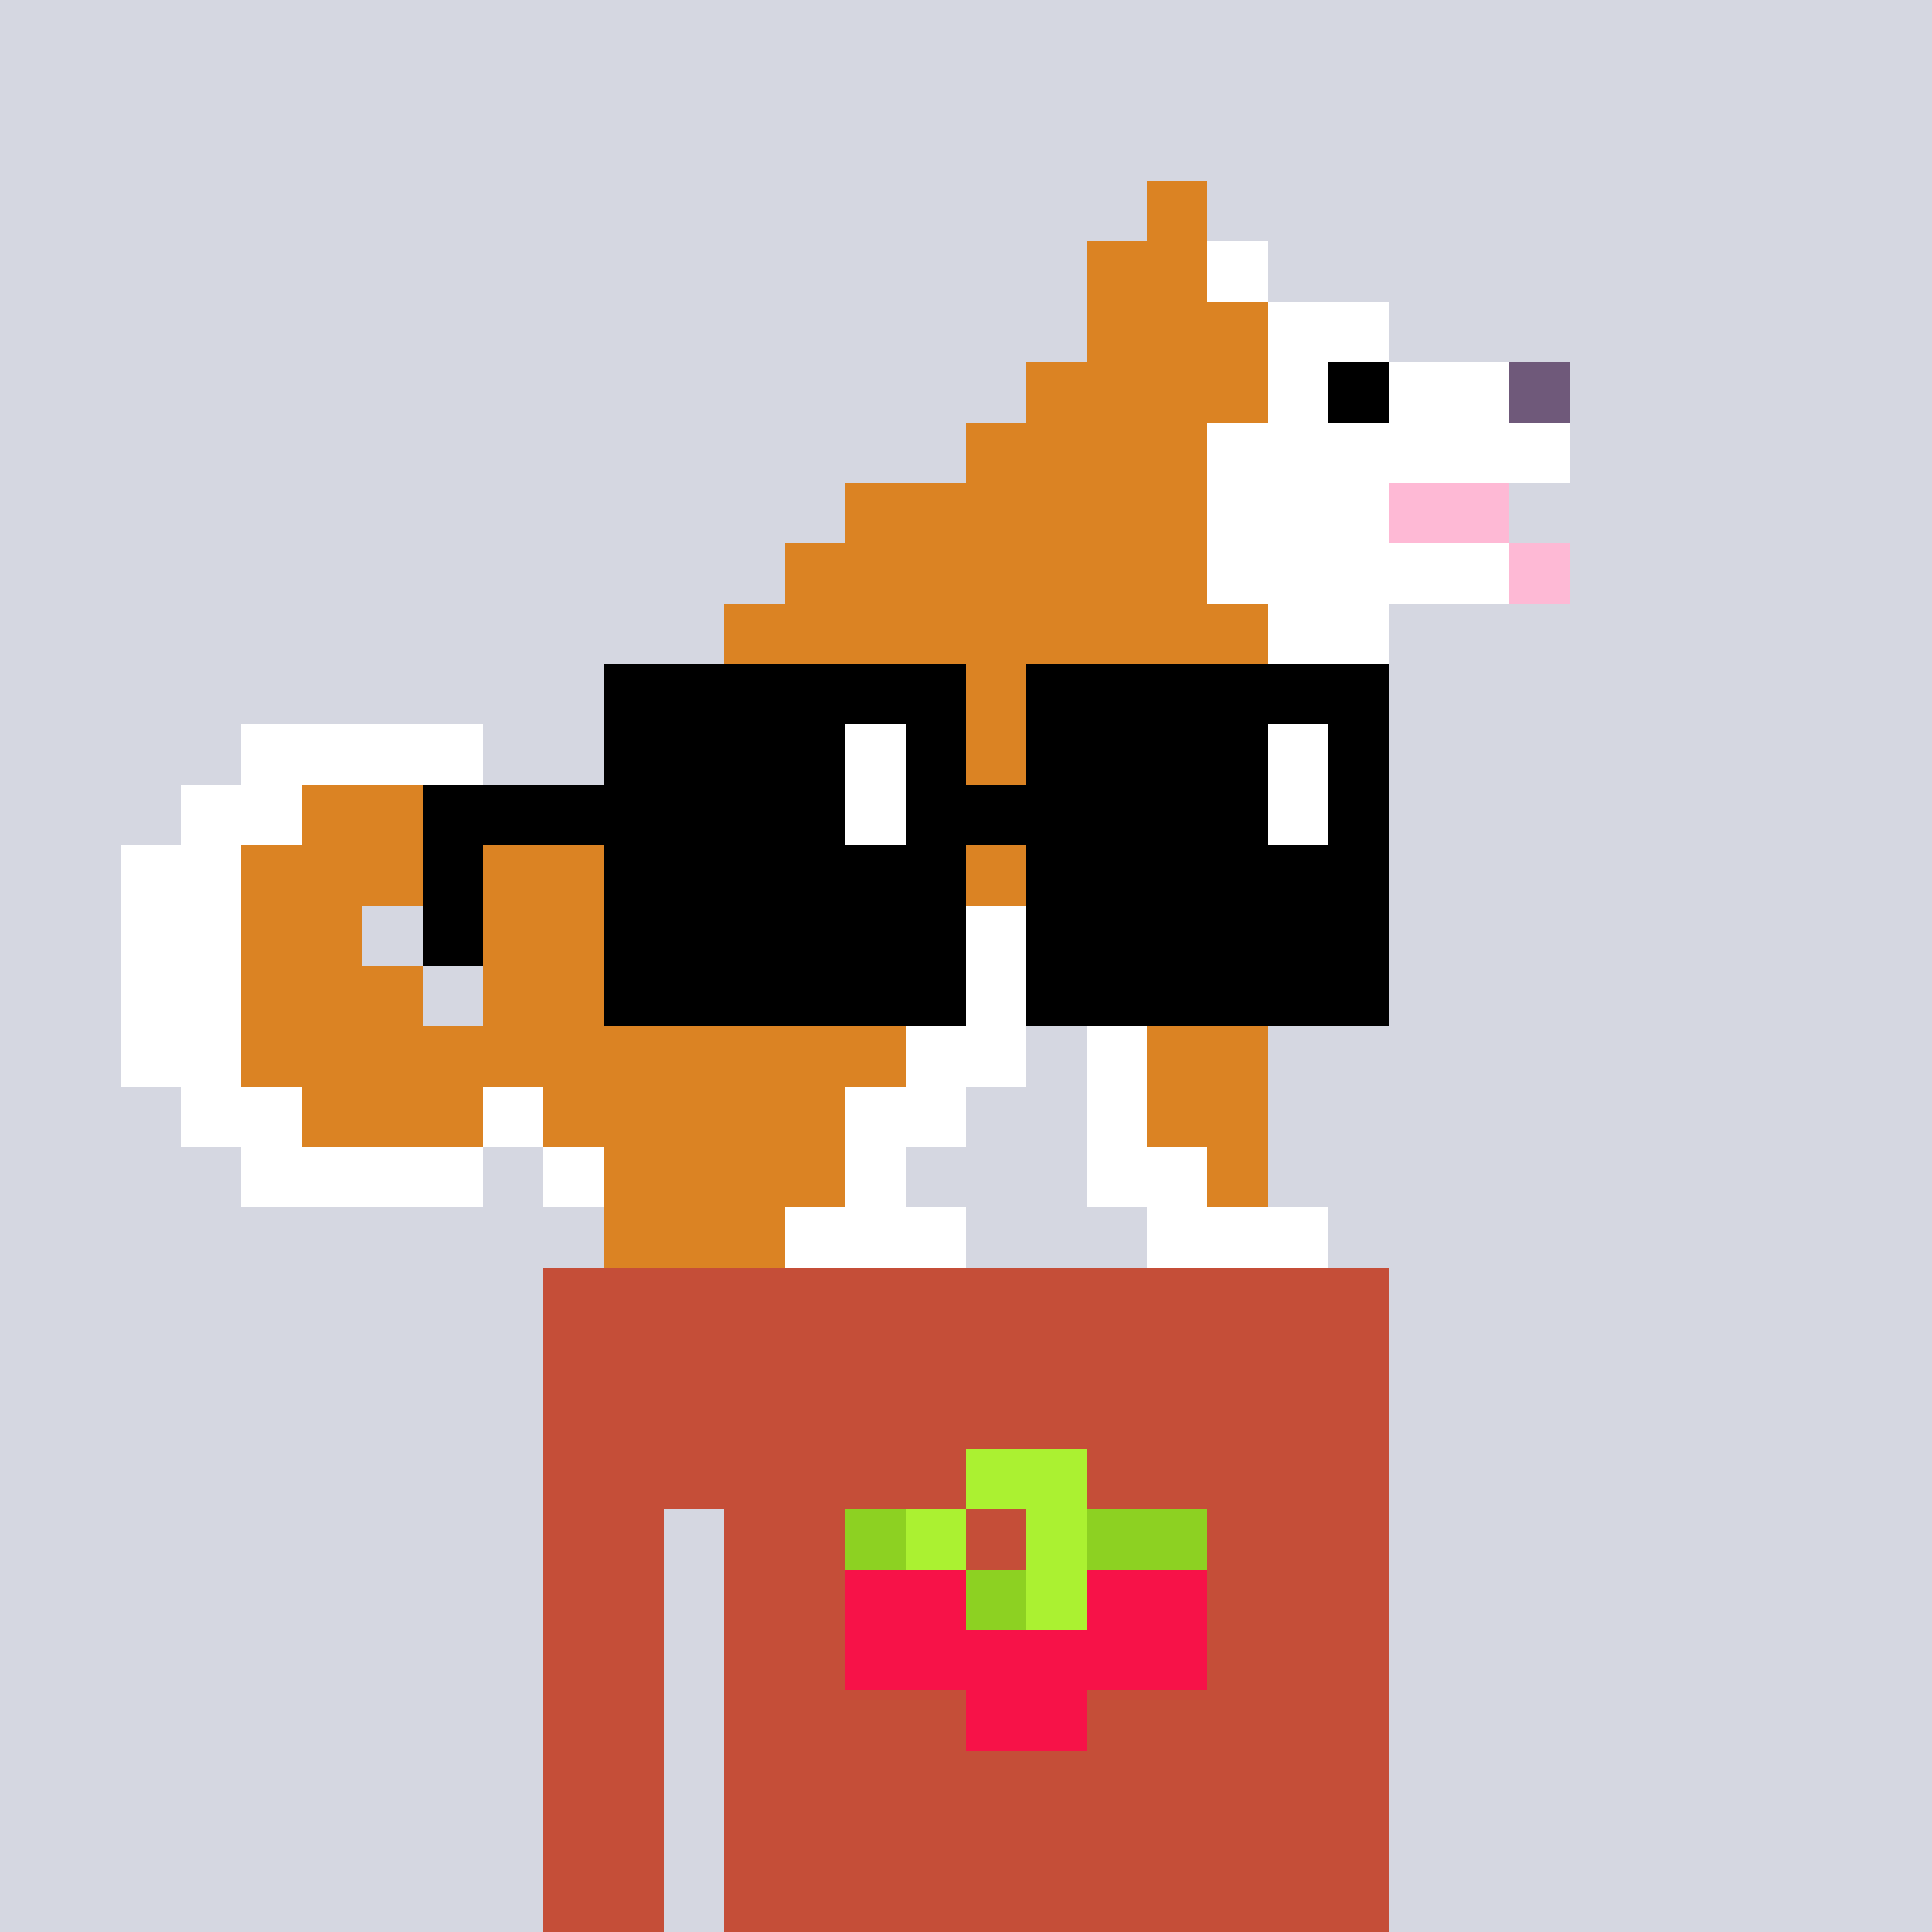 <svg viewBox="0 0 320 320" xmlns="http://www.w3.org/2000/svg" shape-rendering="crispEdges"><rect width="100%" height="100%" fill="#d5d7e1" /><rect width="140" height="10" x="90" y="210" fill="#c54e38" /><rect width="140" height="10" x="90" y="220" fill="#c54e38" /><rect width="140" height="10" x="90" y="230" fill="#c54e38" /><rect width="140" height="10" x="90" y="240" fill="#c54e38" /><rect width="20" height="10" x="90" y="250" fill="#c54e38" /><rect width="110" height="10" x="120" y="250" fill="#c54e38" /><rect width="20" height="10" x="90" y="260" fill="#c54e38" /><rect width="110" height="10" x="120" y="260" fill="#c54e38" /><rect width="20" height="10" x="90" y="270" fill="#c54e38" /><rect width="110" height="10" x="120" y="270" fill="#c54e38" /><rect width="20" height="10" x="90" y="280" fill="#c54e38" /><rect width="110" height="10" x="120" y="280" fill="#c54e38" /><rect width="20" height="10" x="90" y="290" fill="#c54e38" /><rect width="110" height="10" x="120" y="290" fill="#c54e38" /><rect width="20" height="10" x="90" y="300" fill="#c54e38" /><rect width="110" height="10" x="120" y="300" fill="#c54e38" /><rect width="20" height="10" x="90" y="310" fill="#c54e38" /><rect width="110" height="10" x="120" y="310" fill="#c54e38" /><rect width="20" height="10" x="160" y="240" fill="#abf131" /><rect width="10" height="10" x="140" y="250" fill="#8dd122" /><rect width="10" height="10" x="150" y="250" fill="#abf131" /><rect width="10" height="10" x="170" y="250" fill="#abf131" /><rect width="20" height="10" x="180" y="250" fill="#8dd122" /><rect width="20" height="10" x="140" y="260" fill="#f71248" /><rect width="10" height="10" x="160" y="260" fill="#8dd122" /><rect width="10" height="10" x="170" y="260" fill="#abf131" /><rect width="20" height="10" x="180" y="260" fill="#f71248" /><rect width="60" height="10" x="140" y="270" fill="#f71248" /><rect width="20" height="10" x="160" y="280" fill="#f71248" /><rect width="10" height="10" x="190" y="30" fill="#db8323" /><rect width="20" height="10" x="180" y="40" fill="#db8323" /><rect width="10" height="10" x="200" y="40" fill="#ffffff" /><rect width="30" height="10" x="180" y="50" fill="#db8323" /><rect width="20" height="10" x="210" y="50" fill="#ffffff" /><rect width="40" height="10" x="170" y="60" fill="#db8323" /><rect width="10" height="10" x="210" y="60" fill="#ffffff" /><rect width="10" height="10" x="220" y="60" fill="#000000" /><rect width="20" height="10" x="230" y="60" fill="#ffffff" /><rect width="10" height="10" x="250" y="60" fill="#6f597a" /><rect width="40" height="10" x="160" y="70" fill="#db8323" /><rect width="60" height="10" x="200" y="70" fill="#ffffff" /><rect width="60" height="10" x="140" y="80" fill="#db8323" /><rect width="30" height="10" x="200" y="80" fill="#ffffff" /><rect width="20" height="10" x="230" y="80" fill="#feb9d5" /><rect width="70" height="10" x="130" y="90" fill="#db8323" /><rect width="50" height="10" x="200" y="90" fill="#ffffff" /><rect width="10" height="10" x="250" y="90" fill="#feb9d5" /><rect width="90" height="10" x="120" y="100" fill="#db8323" /><rect width="20" height="10" x="210" y="100" fill="#ffffff" /><rect width="110" height="10" x="110" y="110" fill="#db8323" /><rect width="10" height="10" x="220" y="110" fill="#ffffff" /><rect width="40" height="10" x="40" y="120" fill="#ffffff" /><rect width="110" height="10" x="110" y="120" fill="#db8323" /><rect width="10" height="10" x="220" y="120" fill="#ffffff" /><rect width="20" height="10" x="30" y="130" fill="#ffffff" /><rect width="30" height="10" x="50" y="130" fill="#db8323" /><rect width="10" height="10" x="80" y="130" fill="#ffffff" /><rect width="110" height="10" x="100" y="130" fill="#db8323" /><rect width="20" height="10" x="210" y="130" fill="#ffffff" /><rect width="20" height="10" x="20" y="140" fill="#ffffff" /><rect width="130" height="10" x="40" y="140" fill="#db8323" /><rect width="10" height="10" x="170" y="140" fill="#ffffff" /><rect width="30" height="10" x="180" y="140" fill="#db8323" /><rect width="10" height="10" x="210" y="140" fill="#ffffff" /><rect width="20" height="10" x="20" y="150" fill="#ffffff" /><rect width="20" height="10" x="40" y="150" fill="#db8323" /><rect width="80" height="10" x="80" y="150" fill="#db8323" /><rect width="30" height="10" x="160" y="150" fill="#ffffff" /><rect width="20" height="10" x="190" y="150" fill="#db8323" /><rect width="10" height="10" x="210" y="150" fill="#ffffff" /><rect width="20" height="10" x="20" y="160" fill="#ffffff" /><rect width="30" height="10" x="40" y="160" fill="#db8323" /><rect width="70" height="10" x="80" y="160" fill="#db8323" /><rect width="20" height="10" x="150" y="160" fill="#ffffff" /><rect width="10" height="10" x="180" y="160" fill="#ffffff" /><rect width="20" height="10" x="190" y="160" fill="#db8323" /><rect width="20" height="10" x="20" y="170" fill="#ffffff" /><rect width="110" height="10" x="40" y="170" fill="#db8323" /><rect width="20" height="10" x="150" y="170" fill="#ffffff" /><rect width="10" height="10" x="180" y="170" fill="#ffffff" /><rect width="20" height="10" x="190" y="170" fill="#db8323" /><rect width="20" height="10" x="30" y="180" fill="#ffffff" /><rect width="30" height="10" x="50" y="180" fill="#db8323" /><rect width="10" height="10" x="80" y="180" fill="#ffffff" /><rect width="50" height="10" x="90" y="180" fill="#db8323" /><rect width="20" height="10" x="140" y="180" fill="#ffffff" /><rect width="10" height="10" x="180" y="180" fill="#ffffff" /><rect width="20" height="10" x="190" y="180" fill="#db8323" /><rect width="40" height="10" x="40" y="190" fill="#ffffff" /><rect width="10" height="10" x="90" y="190" fill="#ffffff" /><rect width="40" height="10" x="100" y="190" fill="#db8323" /><rect width="10" height="10" x="140" y="190" fill="#ffffff" /><rect width="20" height="10" x="180" y="190" fill="#ffffff" /><rect width="10" height="10" x="200" y="190" fill="#db8323" /><rect width="30" height="10" x="100" y="200" fill="#db8323" /><rect width="30" height="10" x="130" y="200" fill="#ffffff" /><rect width="30" height="10" x="190" y="200" fill="#ffffff" /><rect width="60" height="10" x="100" y="110" fill="#000000" /><rect width="60" height="10" x="170" y="110" fill="#000000" /><rect width="40" height="10" x="100" y="120" fill="#000000" /><rect width="10" height="10" x="140" y="120" fill="#ffffff" /><rect width="10" height="10" x="150" y="120" fill="#000000" /><rect width="40" height="10" x="170" y="120" fill="#000000" /><rect width="10" height="10" x="210" y="120" fill="#ffffff" /><rect width="10" height="10" x="220" y="120" fill="#000000" /><rect width="70" height="10" x="70" y="130" fill="#000000" /><rect width="10" height="10" x="140" y="130" fill="#ffffff" /><rect width="60" height="10" x="150" y="130" fill="#000000" /><rect width="10" height="10" x="210" y="130" fill="#ffffff" /><rect width="10" height="10" x="220" y="130" fill="#000000" /><rect width="10" height="10" x="70" y="140" fill="#000000" /><rect width="60" height="10" x="100" y="140" fill="#000000" /><rect width="60" height="10" x="170" y="140" fill="#000000" /><rect width="10" height="10" x="70" y="150" fill="#000000" /><rect width="60" height="10" x="100" y="150" fill="#000000" /><rect width="60" height="10" x="170" y="150" fill="#000000" /><rect width="60" height="10" x="100" y="160" fill="#000000" /><rect width="60" height="10" x="170" y="160" fill="#000000" /></svg>